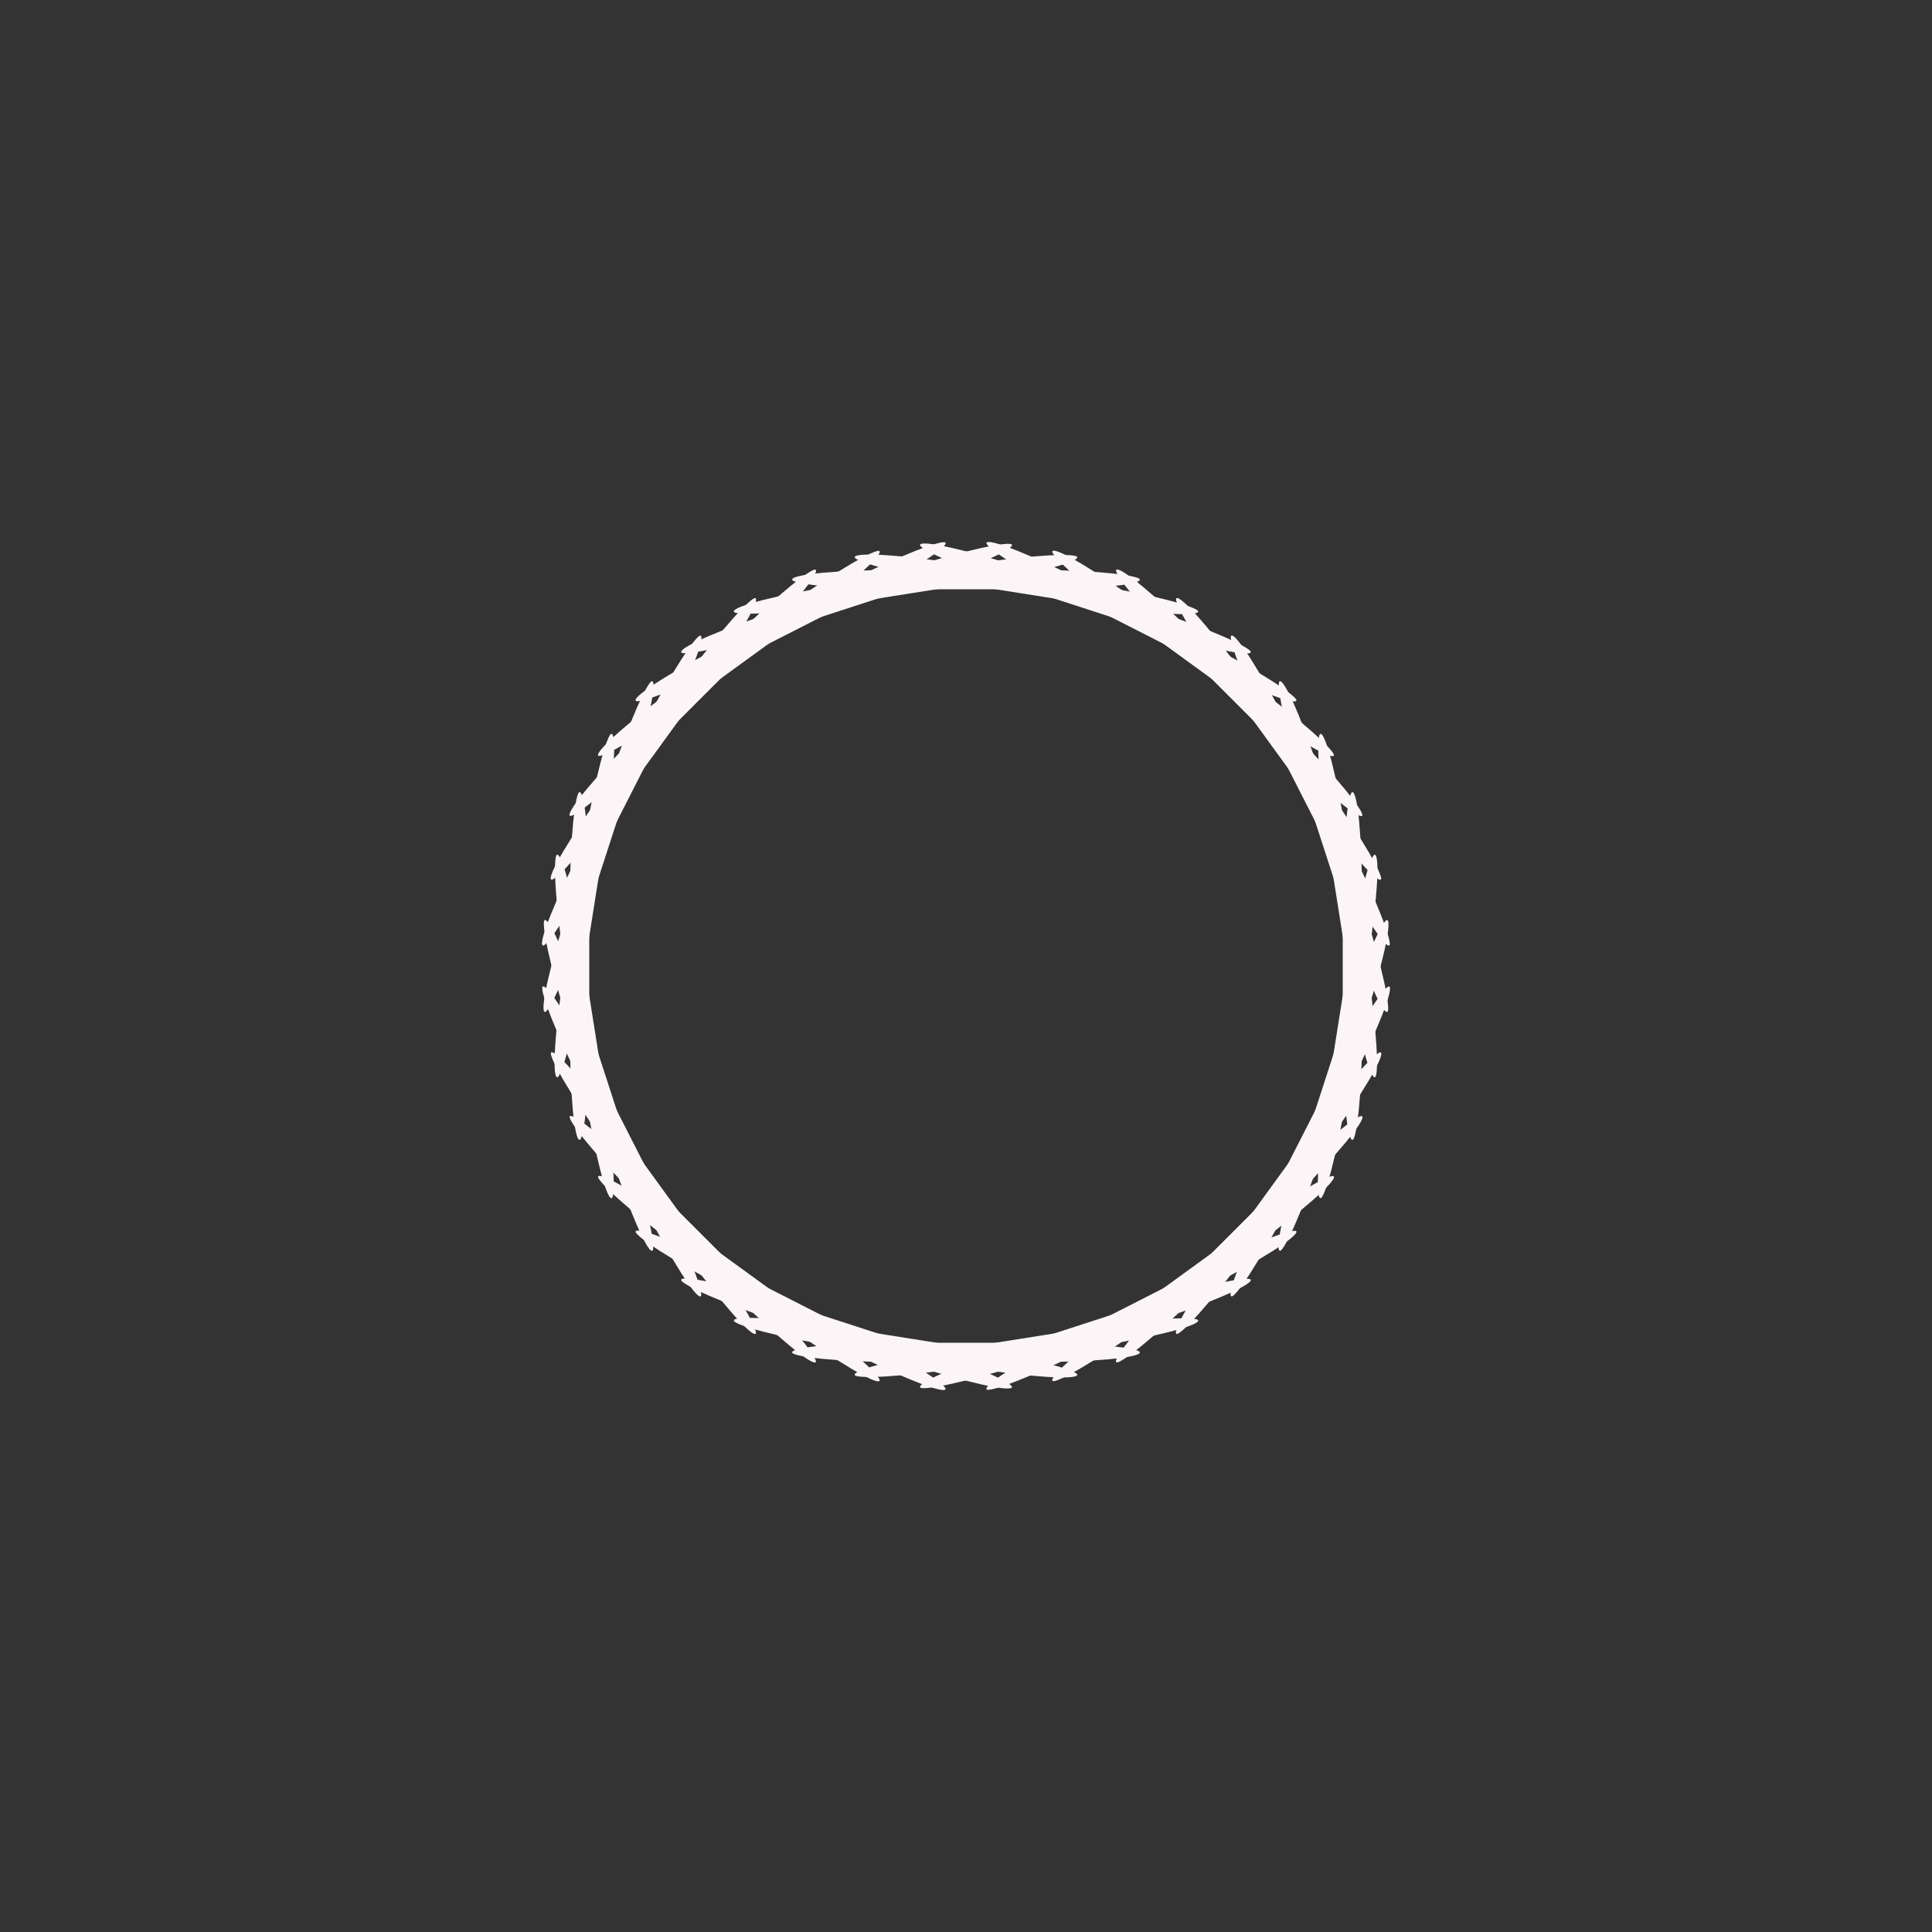 <?xml version="1.0" encoding="utf-8"?>
<svg xmlns="http://www.w3.org/2000/svg" xmlns:xlink="http://www.w3.org/1999/xlink" style="margin: auto; background: black; display: block; shape-rendering: auto;" width="311px" height="311px" viewBox="0 0 100 100" preserveAspectRatio="xMidYMid">
<rect x="0" y="0" width="100" height="100" fill="#333333" stroke="none"/>
<g transform="rotate(0 50 50)">
  <rect x="41" y="29.5" rx="5.4" ry="0.5" width="18" height="1" fill="#fcf5f7">
    <animate attributeName="opacity" values="1;0" keyTimes="0;1" dur="0.319s" begin="-0.312s" repeatCount="indefinite"></animate>
  </rect>
</g><g transform="rotate(9 50 50)">
  <rect x="41" y="29.5" rx="5.4" ry="0.5" width="18" height="1" fill="#fcf5f7">
    <animate attributeName="opacity" values="1;0" keyTimes="0;1" dur="0.319s" begin="-0.304s" repeatCount="indefinite"></animate>
  </rect>
</g><g transform="rotate(18 50 50)">
  <rect x="41" y="29.5" rx="5.4" ry="0.5" width="18" height="1" fill="#fcf5f7">
    <animate attributeName="opacity" values="1;0" keyTimes="0;1" dur="0.319s" begin="-0.296s" repeatCount="indefinite"></animate>
  </rect>
</g><g transform="rotate(27 50 50)">
  <rect x="41" y="29.5" rx="5.4" ry="0.5" width="18" height="1" fill="#fcf5f7">
    <animate attributeName="opacity" values="1;0" keyTimes="0;1" dur="0.319s" begin="-0.288s" repeatCount="indefinite"></animate>
  </rect>
</g><g transform="rotate(36 50 50)">
  <rect x="41" y="29.5" rx="5.4" ry="0.5" width="18" height="1" fill="#fcf5f7">
    <animate attributeName="opacity" values="1;0" keyTimes="0;1" dur="0.319s" begin="-0.28s" repeatCount="indefinite"></animate>
  </rect>
</g><g transform="rotate(45 50 50)">
  <rect x="41" y="29.5" rx="5.4" ry="0.5" width="18" height="1" fill="#fcf5f7">
    <animate attributeName="opacity" values="1;0" keyTimes="0;1" dur="0.319s" begin="-0.272s" repeatCount="indefinite"></animate>
  </rect>
</g><g transform="rotate(54 50 50)">
  <rect x="41" y="29.5" rx="5.4" ry="0.5" width="18" height="1" fill="#fcf5f7">
    <animate attributeName="opacity" values="1;0" keyTimes="0;1" dur="0.319s" begin="-0.264s" repeatCount="indefinite"></animate>
  </rect>
</g><g transform="rotate(63 50 50)">
  <rect x="41" y="29.5" rx="5.4" ry="0.5" width="18" height="1" fill="#fcf5f7">
    <animate attributeName="opacity" values="1;0" keyTimes="0;1" dur="0.319s" begin="-0.256s" repeatCount="indefinite"></animate>
  </rect>
</g><g transform="rotate(72 50 50)">
  <rect x="41" y="29.5" rx="5.4" ry="0.5" width="18" height="1" fill="#fcf5f7">
    <animate attributeName="opacity" values="1;0" keyTimes="0;1" dur="0.319s" begin="-0.248s" repeatCount="indefinite"></animate>
  </rect>
</g><g transform="rotate(81 50 50)">
  <rect x="41" y="29.5" rx="5.4" ry="0.5" width="18" height="1" fill="#fcf5f7">
    <animate attributeName="opacity" values="1;0" keyTimes="0;1" dur="0.319s" begin="-0.24s" repeatCount="indefinite"></animate>
  </rect>
</g><g transform="rotate(90 50 50)">
  <rect x="41" y="29.5" rx="5.4" ry="0.5" width="18" height="1" fill="#fcf5f7">
    <animate attributeName="opacity" values="1;0" keyTimes="0;1" dur="0.319s" begin="-0.232s" repeatCount="indefinite"></animate>
  </rect>
</g><g transform="rotate(99 50 50)">
  <rect x="41" y="29.5" rx="5.4" ry="0.5" width="18" height="1" fill="#fcf5f7">
    <animate attributeName="opacity" values="1;0" keyTimes="0;1" dur="0.319s" begin="-0.224s" repeatCount="indefinite"></animate>
  </rect>
</g><g transform="rotate(108 50 50)">
  <rect x="41" y="29.5" rx="5.4" ry="0.5" width="18" height="1" fill="#fcf5f7">
    <animate attributeName="opacity" values="1;0" keyTimes="0;1" dur="0.319s" begin="-0.216s" repeatCount="indefinite"></animate>
  </rect>
</g><g transform="rotate(117 50 50)">
  <rect x="41" y="29.5" rx="5.4" ry="0.5" width="18" height="1" fill="#fcf5f7">
    <animate attributeName="opacity" values="1;0" keyTimes="0;1" dur="0.319s" begin="-0.208s" repeatCount="indefinite"></animate>
  </rect>
</g><g transform="rotate(126 50 50)">
  <rect x="41" y="29.5" rx="5.4" ry="0.5" width="18" height="1" fill="#fcf5f7">
    <animate attributeName="opacity" values="1;0" keyTimes="0;1" dur="0.319s" begin="-0.2s" repeatCount="indefinite"></animate>
  </rect>
</g><g transform="rotate(135 50 50)">
  <rect x="41" y="29.5" rx="5.4" ry="0.5" width="18" height="1" fill="#fcf5f7">
    <animate attributeName="opacity" values="1;0" keyTimes="0;1" dur="0.319s" begin="-0.192s" repeatCount="indefinite"></animate>
  </rect>
</g><g transform="rotate(144 50 50)">
  <rect x="41" y="29.5" rx="5.4" ry="0.5" width="18" height="1" fill="#fcf5f7">
    <animate attributeName="opacity" values="1;0" keyTimes="0;1" dur="0.319s" begin="-0.184s" repeatCount="indefinite"></animate>
  </rect>
</g><g transform="rotate(153 50 50)">
  <rect x="41" y="29.5" rx="5.4" ry="0.5" width="18" height="1" fill="#fcf5f7">
    <animate attributeName="opacity" values="1;0" keyTimes="0;1" dur="0.319s" begin="-0.176s" repeatCount="indefinite"></animate>
  </rect>
</g><g transform="rotate(162 50 50)">
  <rect x="41" y="29.5" rx="5.4" ry="0.5" width="18" height="1" fill="#fcf5f7">
    <animate attributeName="opacity" values="1;0" keyTimes="0;1" dur="0.319s" begin="-0.168s" repeatCount="indefinite"></animate>
  </rect>
</g><g transform="rotate(171 50 50)">
  <rect x="41" y="29.5" rx="5.4" ry="0.5" width="18" height="1" fill="#fcf5f7">
    <animate attributeName="opacity" values="1;0" keyTimes="0;1" dur="0.319s" begin="-0.16s" repeatCount="indefinite"></animate>
  </rect>
</g><g transform="rotate(180 50 50)">
  <rect x="41" y="29.5" rx="5.4" ry="0.5" width="18" height="1" fill="#fcf5f7">
    <animate attributeName="opacity" values="1;0" keyTimes="0;1" dur="0.319s" begin="-0.152s" repeatCount="indefinite"></animate>
  </rect>
</g><g transform="rotate(189 50 50)">
  <rect x="41" y="29.5" rx="5.4" ry="0.5" width="18" height="1" fill="#fcf5f7">
    <animate attributeName="opacity" values="1;0" keyTimes="0;1" dur="0.319s" begin="-0.144s" repeatCount="indefinite"></animate>
  </rect>
</g><g transform="rotate(198 50 50)">
  <rect x="41" y="29.5" rx="5.4" ry="0.5" width="18" height="1" fill="#fcf5f7">
    <animate attributeName="opacity" values="1;0" keyTimes="0;1" dur="0.319s" begin="-0.136s" repeatCount="indefinite"></animate>
  </rect>
</g><g transform="rotate(207 50 50)">
  <rect x="41" y="29.5" rx="5.4" ry="0.5" width="18" height="1" fill="#fcf5f7">
    <animate attributeName="opacity" values="1;0" keyTimes="0;1" dur="0.319s" begin="-0.128s" repeatCount="indefinite"></animate>
  </rect>
</g><g transform="rotate(216 50 50)">
  <rect x="41" y="29.5" rx="5.4" ry="0.5" width="18" height="1" fill="#fcf5f7">
    <animate attributeName="opacity" values="1;0" keyTimes="0;1" dur="0.319s" begin="-0.12s" repeatCount="indefinite"></animate>
  </rect>
</g><g transform="rotate(225 50 50)">
  <rect x="41" y="29.5" rx="5.4" ry="0.5" width="18" height="1" fill="#fcf5f7">
    <animate attributeName="opacity" values="1;0" keyTimes="0;1" dur="0.319s" begin="-0.112s" repeatCount="indefinite"></animate>
  </rect>
</g><g transform="rotate(234 50 50)">
  <rect x="41" y="29.5" rx="5.4" ry="0.5" width="18" height="1" fill="#fcf5f7">
    <animate attributeName="opacity" values="1;0" keyTimes="0;1" dur="0.319s" begin="-0.104s" repeatCount="indefinite"></animate>
  </rect>
</g><g transform="rotate(243 50 50)">
  <rect x="41" y="29.5" rx="5.4" ry="0.5" width="18" height="1" fill="#fcf5f7">
    <animate attributeName="opacity" values="1;0" keyTimes="0;1" dur="0.319s" begin="-0.096s" repeatCount="indefinite"></animate>
  </rect>
</g><g transform="rotate(252 50 50)">
  <rect x="41" y="29.5" rx="5.4" ry="0.5" width="18" height="1" fill="#fcf5f7">
    <animate attributeName="opacity" values="1;0" keyTimes="0;1" dur="0.319s" begin="-0.088s" repeatCount="indefinite"></animate>
  </rect>
</g><g transform="rotate(261 50 50)">
  <rect x="41" y="29.5" rx="5.4" ry="0.5" width="18" height="1" fill="#fcf5f7">
    <animate attributeName="opacity" values="1;0" keyTimes="0;1" dur="0.319s" begin="-0.08s" repeatCount="indefinite"></animate>
  </rect>
</g><g transform="rotate(270 50 50)">
  <rect x="41" y="29.5" rx="5.4" ry="0.5" width="18" height="1" fill="#fcf5f7">
    <animate attributeName="opacity" values="1;0" keyTimes="0;1" dur="0.319s" begin="-0.072s" repeatCount="indefinite"></animate>
  </rect>
</g><g transform="rotate(279 50 50)">
  <rect x="41" y="29.5" rx="5.4" ry="0.5" width="18" height="1" fill="#fcf5f7">
    <animate attributeName="opacity" values="1;0" keyTimes="0;1" dur="0.319s" begin="-0.064s" repeatCount="indefinite"></animate>
  </rect>
</g><g transform="rotate(288 50 50)">
  <rect x="41" y="29.5" rx="5.4" ry="0.5" width="18" height="1" fill="#fcf5f7">
    <animate attributeName="opacity" values="1;0" keyTimes="0;1" dur="0.319s" begin="-0.056s" repeatCount="indefinite"></animate>
  </rect>
</g><g transform="rotate(297 50 50)">
  <rect x="41" y="29.5" rx="5.4" ry="0.5" width="18" height="1" fill="#fcf5f7">
    <animate attributeName="opacity" values="1;0" keyTimes="0;1" dur="0.319s" begin="-0.048s" repeatCount="indefinite"></animate>
  </rect>
</g><g transform="rotate(306 50 50)">
  <rect x="41" y="29.5" rx="5.4" ry="0.5" width="18" height="1" fill="#fcf5f7">
    <animate attributeName="opacity" values="1;0" keyTimes="0;1" dur="0.319s" begin="-0.04s" repeatCount="indefinite"></animate>
  </rect>
</g><g transform="rotate(315 50 50)">
  <rect x="41" y="29.5" rx="5.4" ry="0.5" width="18" height="1" fill="#fcf5f7">
    <animate attributeName="opacity" values="1;0" keyTimes="0;1" dur="0.319s" begin="-0.032s" repeatCount="indefinite"></animate>
  </rect>
</g><g transform="rotate(324 50 50)">
  <rect x="41" y="29.5" rx="5.4" ry="0.5" width="18" height="1" fill="#fcf5f7">
    <animate attributeName="opacity" values="1;0" keyTimes="0;1" dur="0.319s" begin="-0.024s" repeatCount="indefinite"></animate>
  </rect>
</g><g transform="rotate(333 50 50)">
  <rect x="41" y="29.5" rx="5.4" ry="0.5" width="18" height="1" fill="#fcf5f7">
    <animate attributeName="opacity" values="1;0" keyTimes="0;1" dur="0.319s" begin="-0.016s" repeatCount="indefinite"></animate>
  </rect>
</g><g transform="rotate(342 50 50)">
  <rect x="41" y="29.5" rx="5.4" ry="0.5" width="18" height="1" fill="#fcf5f7">
    <animate attributeName="opacity" values="1;0" keyTimes="0;1" dur="0.319s" begin="-0.008s" repeatCount="indefinite"></animate>
  </rect>
</g><g transform="rotate(351 50 50)">
  <rect x="41" y="29.5" rx="5.4" ry="0.5" width="18" height="1" fill="#fcf5f7">
    <animate attributeName="opacity" values="1;0" keyTimes="0;1" dur="0.319s" begin="0s" repeatCount="indefinite"></animate>
  </rect>
</g>
<!-- [ldio] generated by https://loading.io/ --></svg>